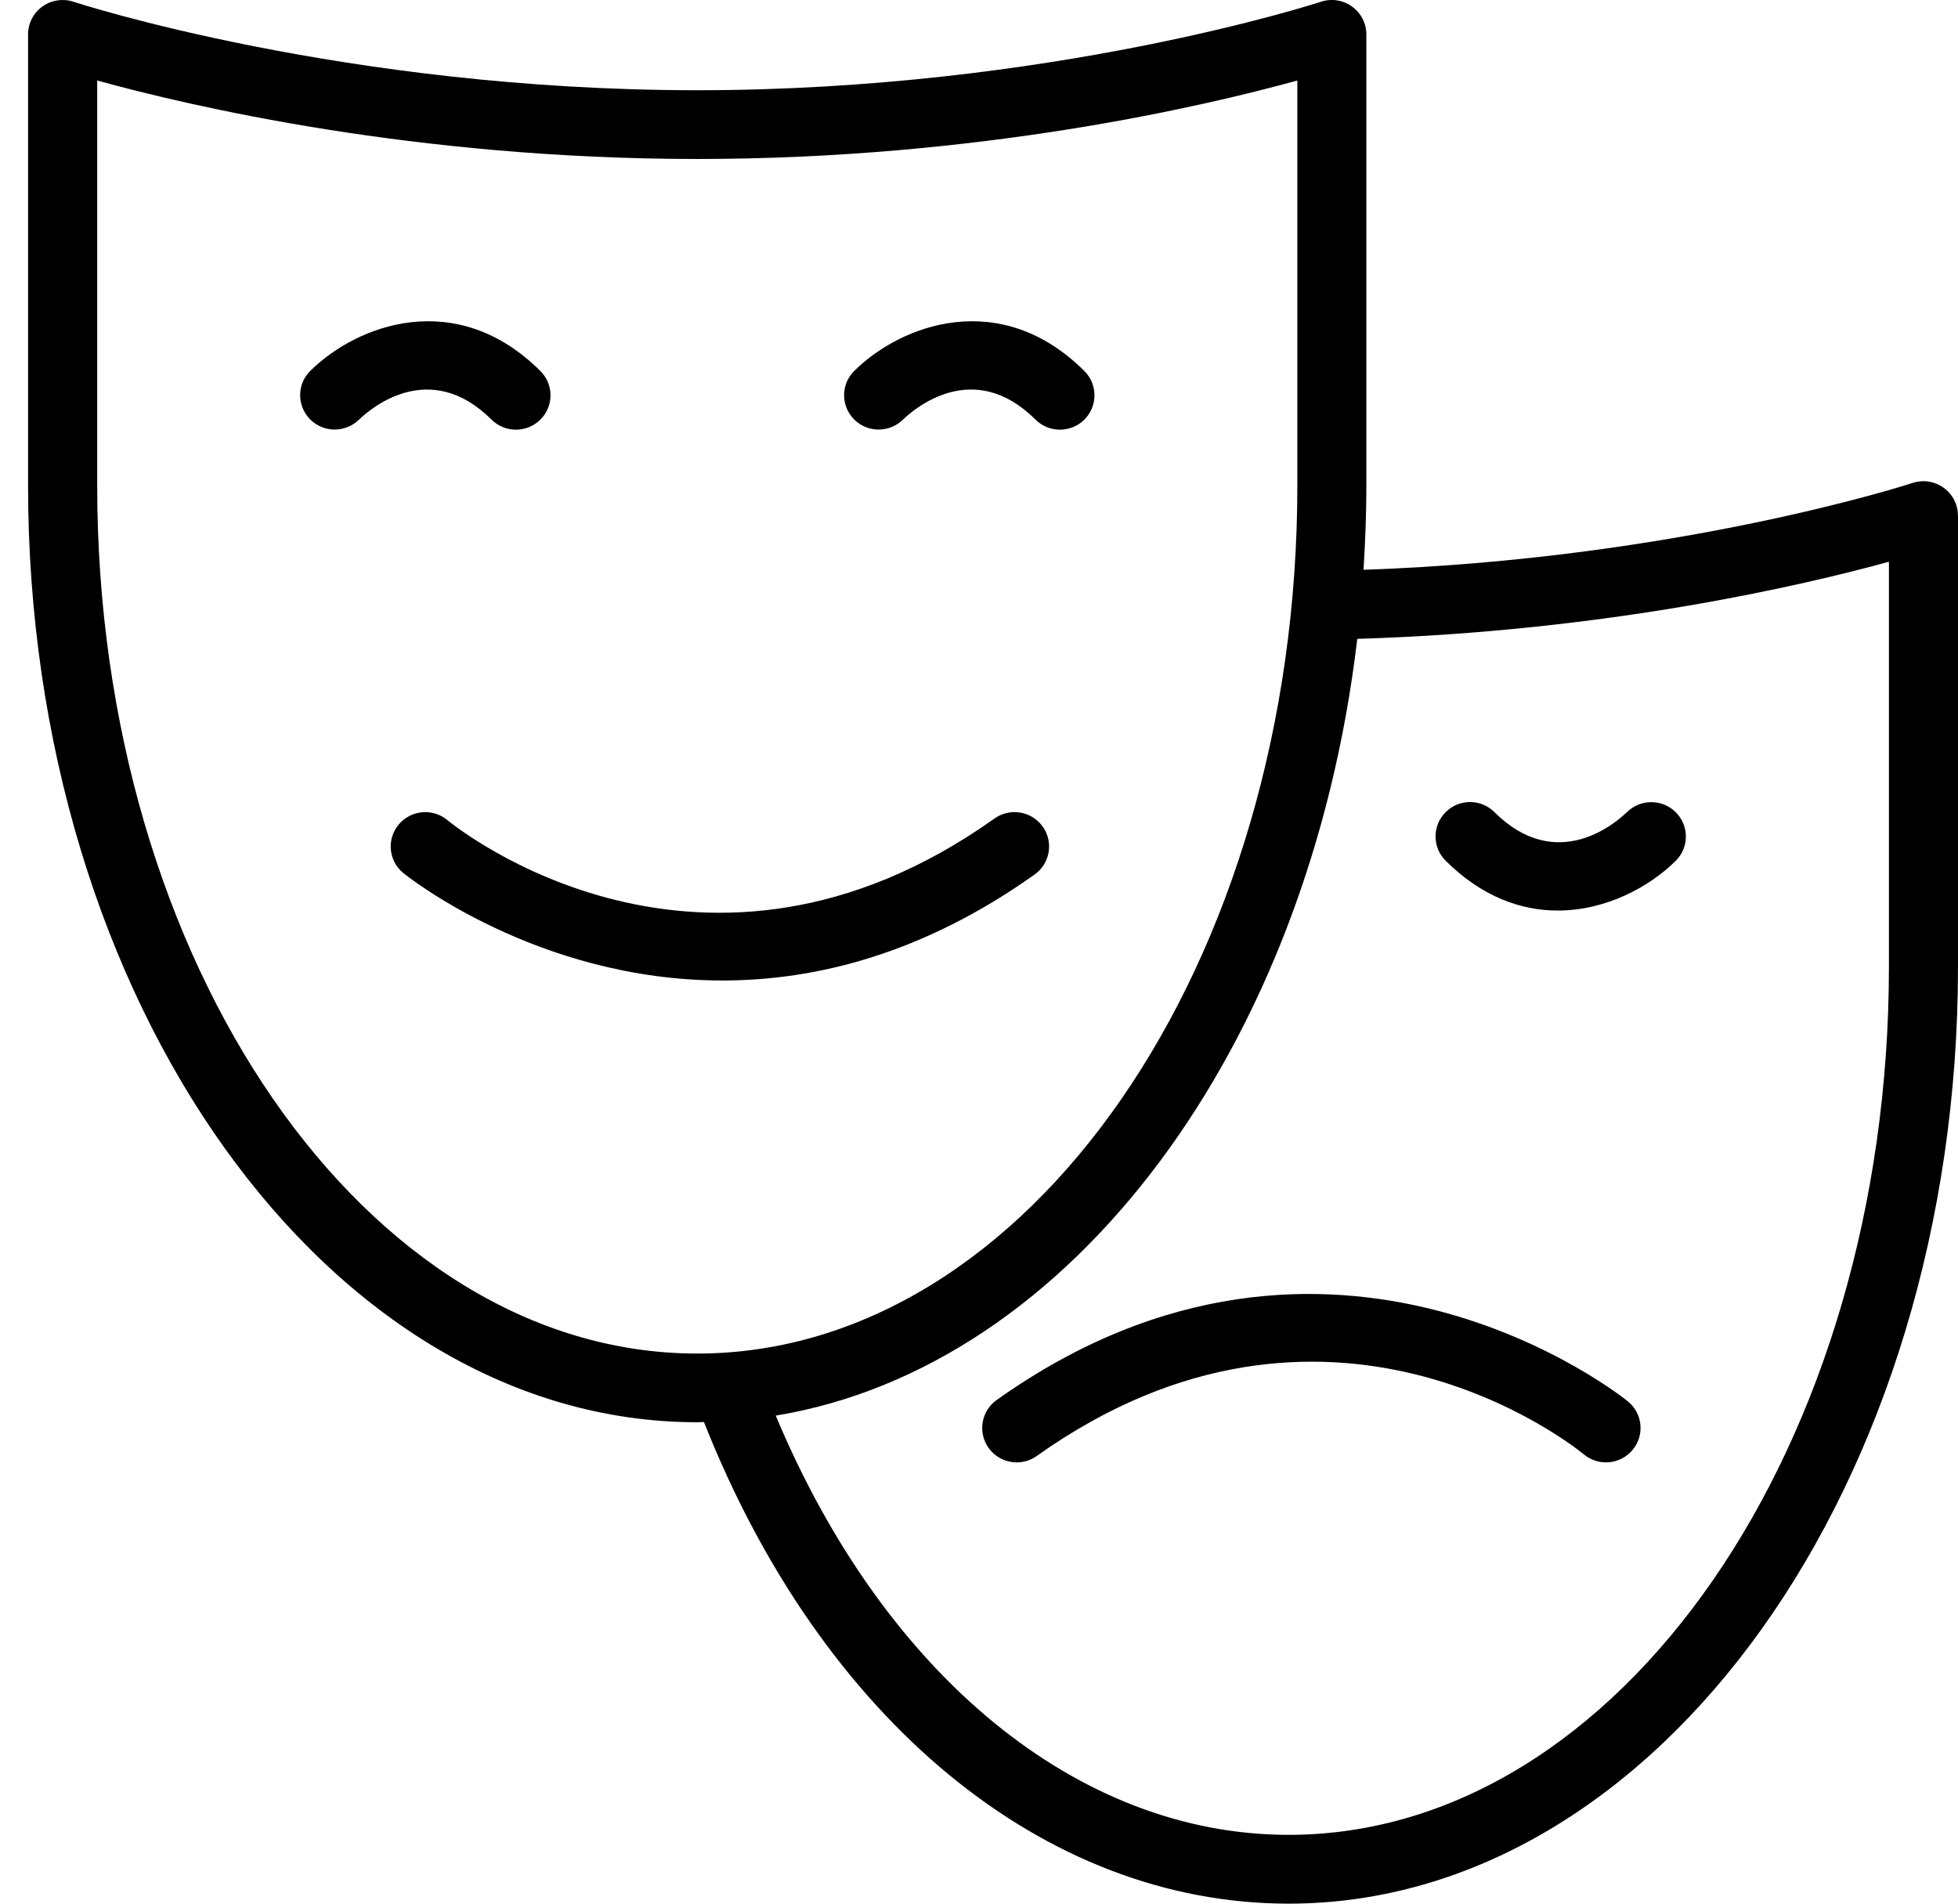 <svg width="36" height="35" viewBox="0 0 36 35" fill="none" xmlns="http://www.w3.org/2000/svg">
<path d="M6.599 7.717C6.349 7.96 5.948 7.958 5.702 7.71C5.457 7.463 5.457 7.066 5.703 6.821C6.554 5.975 8.384 5.277 9.935 6.821C10.184 7.068 10.184 7.468 9.935 7.715C9.811 7.838 9.649 7.9 9.486 7.9C9.324 7.9 9.161 7.838 9.037 7.715C7.893 6.576 6.805 7.518 6.599 7.717L6.599 7.717ZM16.6 7.717C16.807 7.518 17.894 6.575 19.039 7.715C19.163 7.838 19.325 7.9 19.488 7.9C19.65 7.9 19.813 7.838 19.937 7.715C20.185 7.468 20.185 7.068 19.937 6.821C18.385 5.277 16.555 5.975 15.705 6.821C15.458 7.067 15.458 7.464 15.704 7.711C15.948 7.958 16.35 7.96 16.6 7.717L16.6 7.717ZM19.023 16.078C19.308 15.876 19.375 15.481 19.17 15.196C18.966 14.912 18.57 14.846 18.285 15.049C12.935 18.852 8.414 15.233 8.224 15.077C7.955 14.854 7.555 14.892 7.331 15.159C7.106 15.428 7.143 15.826 7.412 16.049C7.449 16.079 9.857 18.027 13.283 18.027C14.998 18.027 16.968 17.54 19.023 16.078L19.023 16.078ZM36 9.481V17.772C36 27.272 30.48 35 23.694 35C19.19 35 15.107 31.616 12.943 26.145C12.901 26.145 12.86 26.149 12.819 26.149C6.035 26.149 0.516 18.423 0.516 8.927V0.633C0.516 0.43 0.613 0.239 0.779 0.12C0.945 0.001 1.159 -0.031 1.351 0.032C1.4 0.049 6.342 1.659 12.819 1.659C19.296 1.659 24.237 0.049 24.287 0.032C24.478 -0.032 24.692 8.08416e-05 24.858 0.12C25.024 0.239 25.122 0.429 25.122 0.633V8.927C25.122 9.449 25.102 9.966 25.07 10.476C30.864 10.277 35.12 8.895 35.164 8.88C35.358 8.815 35.57 8.848 35.736 8.968C35.901 9.086 35.999 9.277 35.999 9.48L36 9.481ZM12.82 24.886C18.904 24.886 23.853 17.727 23.853 8.928V1.48C22.146 1.952 18.001 2.923 12.82 2.923C7.64 2.923 3.493 1.952 1.787 1.48V8.927C1.787 17.727 6.736 24.886 12.82 24.886ZM34.73 10.328C33.165 10.759 29.543 11.607 24.955 11.746C24.069 19.251 19.703 25.132 14.263 26.027C16.26 30.8 19.819 33.735 23.694 33.735C29.779 33.735 34.73 26.574 34.73 17.771V10.328ZM26.58 15.825C27.249 16.491 27.969 16.741 28.641 16.741C29.528 16.741 30.328 16.306 30.812 15.825C31.058 15.58 31.058 15.183 30.813 14.936C30.567 14.688 30.166 14.686 29.916 14.929C29.71 15.129 28.623 16.072 27.477 14.932C27.229 14.684 26.828 14.684 26.58 14.932C26.332 15.179 26.332 15.578 26.58 15.825L26.58 15.825ZM18.325 25.74C18.04 25.942 17.973 26.337 18.177 26.622C18.301 26.794 18.496 26.887 18.694 26.887C18.822 26.887 18.951 26.848 19.062 26.769C24.412 22.965 28.934 26.585 29.122 26.741C29.392 26.964 29.792 26.927 30.016 26.659C30.241 26.39 30.204 25.992 29.935 25.769C29.882 25.724 24.485 21.359 18.325 25.74L18.325 25.74Z" fill="black"/>
</svg>

